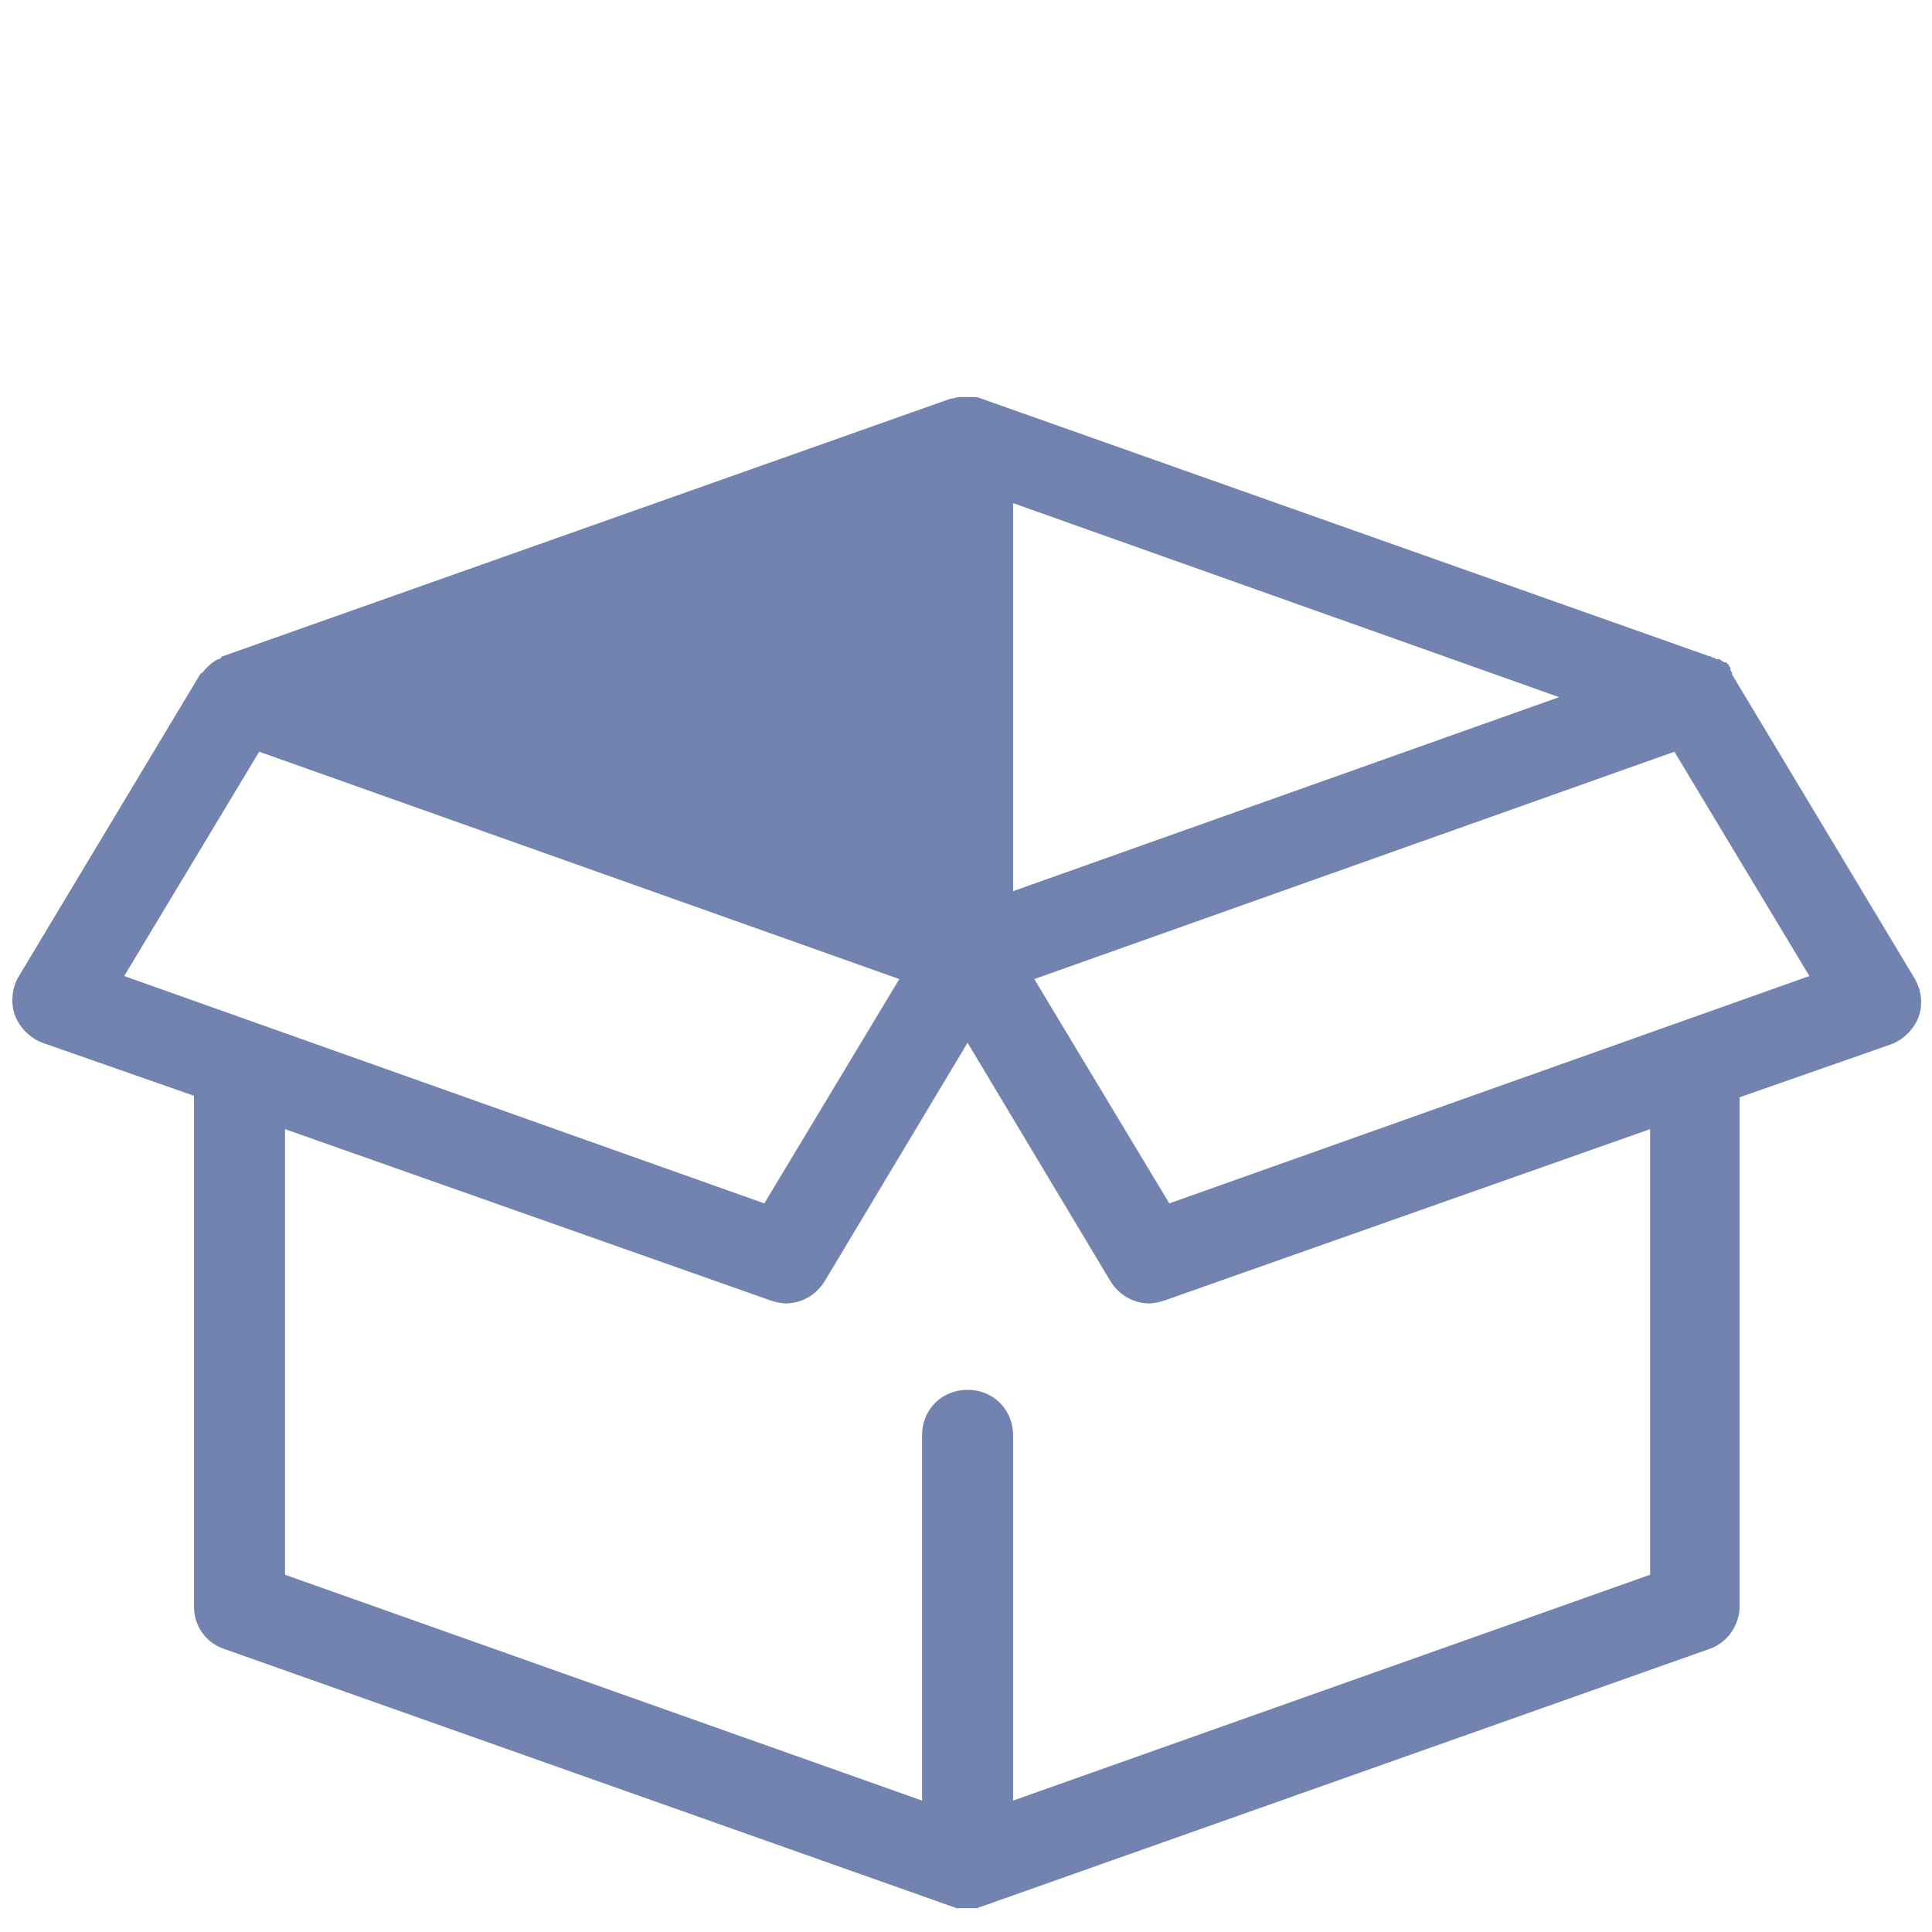 <?xml version="1.0" encoding="UTF-8"?><svg xmlns="http://www.w3.org/2000/svg" xmlns:xlink="http://www.w3.org/1999/xlink" contentScriptType="text/ecmascript" width="375pt" zoomAndPan="magnify" contentStyleType="text/css" viewBox="0 0 375 375" height="375pt" preserveAspectRatio="xMidYMid meet" version="1.2"><defs/><g xml:id="surface1" id="surface1"><g clip-rule="nonzero"><path style=" stroke:none;fill-rule:nonzero;fill:rgb(44.71%,51.369%,68.629%);fill-opacity:1;" d="M 43.543 320.07 L 184.859 370.082 C 185.152 370.082 185.449 370.379 185.742 370.379 C 186.035 370.379 186.035 370.379 186.332 370.379 C 186.625 370.379 186.918 370.379 187.508 370.379 C 187.508 370.379 187.805 370.379 187.805 370.379 C 188.391 370.379 188.688 370.379 189.273 370.379 C 189.273 370.379 189.57 370.379 189.57 370.379 C 189.863 370.379 190.156 370.082 190.453 370.082 L 331.77 320.07 C 335.301 318.895 337.656 315.363 337.656 311.832 L 337.656 212.984 L 367.098 202.688 C 369.453 201.805 371.516 199.746 372.398 197.391 C 373.281 195.039 372.984 192.098 371.516 189.742 L 336.184 130.906 C 336.184 130.906 336.184 130.906 336.184 130.609 C 336.184 130.316 335.891 130.316 335.891 130.023 C 335.891 130.023 335.891 130.023 335.891 129.727 C 335.891 129.434 335.598 129.434 335.598 129.141 C 335.598 129.141 335.301 128.844 335.301 128.844 C 335.301 128.844 335.301 128.844 335.008 128.551 C 335.008 128.551 335.008 128.551 334.715 128.551 C 334.418 128.551 334.418 128.258 334.125 128.258 C 334.125 128.258 333.828 127.961 333.828 127.961 C 333.828 127.961 333.828 127.961 333.535 127.961 C 333.535 127.961 333.242 127.961 333.242 127.961 C 332.945 127.961 332.945 127.668 332.652 127.668 C 332.359 127.668 332.359 127.668 332.062 127.375 C 332.062 127.375 332.062 127.375 331.77 127.375 L 190.453 77.363 C 189.863 77.066 189.273 77.066 188.688 77.066 C 188.688 77.066 188.391 77.066 188.391 77.066 C 187.805 77.066 187.508 77.066 186.918 77.066 C 186.625 77.066 186.625 77.066 186.332 77.066 C 185.742 77.066 185.152 77.363 184.562 77.363 L 43.246 127.375 C 43.246 127.375 42.953 127.375 42.953 127.668 C 42.66 127.961 42.07 127.961 41.777 128.258 C 41.188 128.551 40.598 129.141 40.008 129.727 C 40.008 129.727 39.715 130.023 39.715 130.023 C 39.422 130.316 39.422 130.609 39.125 130.609 C 39.125 130.609 39.125 130.609 38.832 130.906 L 3.504 189.742 C 2.324 191.801 2.031 194.746 2.914 197.098 C 3.797 199.453 5.859 201.512 8.215 202.395 L 37.652 212.691 L 37.652 311.832 C 37.652 315.656 40.008 318.895 43.543 320.07 Z M 320.285 305.656 L 196.637 349.492 L 196.637 278.59 C 196.637 273.59 192.809 269.766 187.805 269.766 C 182.797 269.766 178.969 273.59 178.969 278.59 L 178.969 349.492 L 55.32 305.656 L 55.32 219.164 L 149.531 252.406 C 150.414 252.699 151.59 252.996 152.473 252.996 C 155.418 252.996 158.363 251.523 160.129 248.582 L 187.805 202.395 L 215.477 248.582 C 217.242 251.523 220.188 252.996 223.133 252.996 C 224.016 252.996 225.191 252.699 226.074 252.406 L 320.285 219.164 Z M 196.637 97.66 L 302.621 135.316 L 196.637 172.973 Z M 226.961 233.578 L 200.758 190.039 L 324.996 145.91 L 351.199 189.449 Z M 50.312 145.91 L 174.555 190.039 L 148.352 233.578 L 24.109 189.449 Z M 50.312 145.91 "/></g></g></svg>